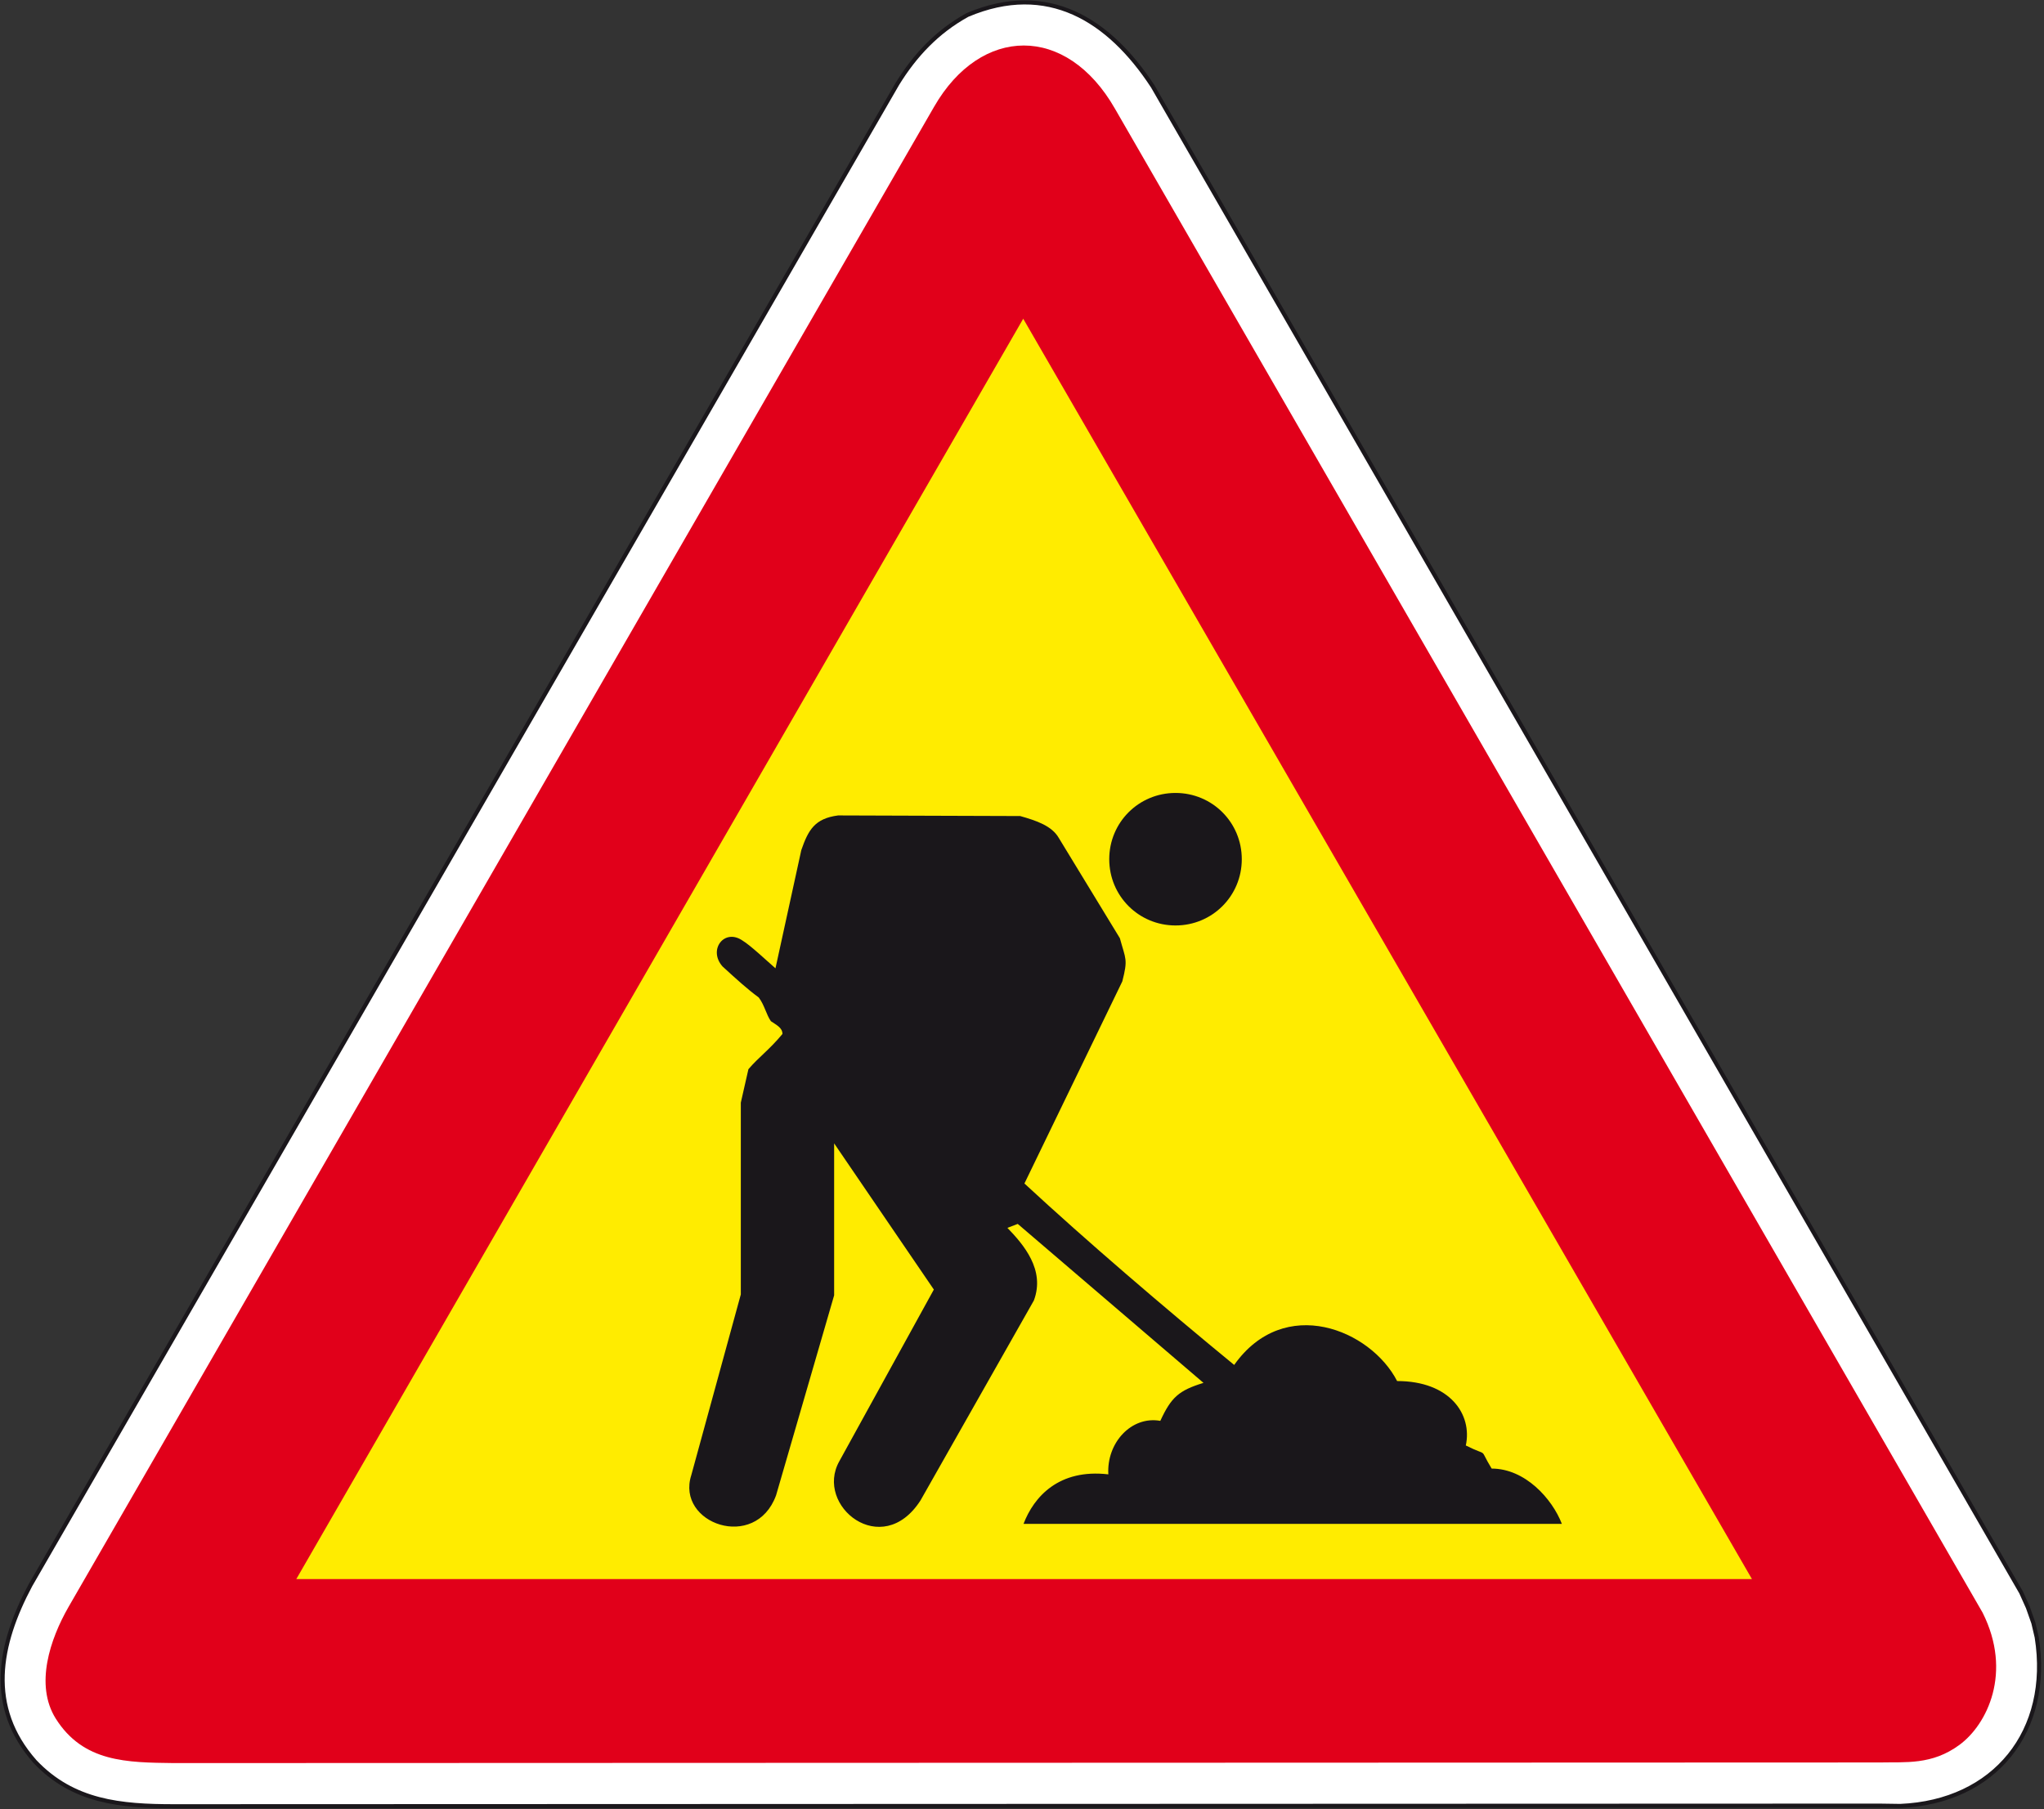 <?xml version="1.0" encoding="utf-8"?>
<!-- Generator: Adobe Illustrator 19.2.0, SVG Export Plug-In . SVG Version: 6.00 Build 0)  -->
<svg version="1.1" id="Livello_1" xmlns="http://www.w3.org/2000/svg" xmlns:xlink="http://www.w3.org/1999/xlink" x="0px" y="0px"
	 viewBox="0 0 672.4 595.2" style="enable-background:new 0 0 672.4 595.2;" xml:space="preserve">
<rect x="0" y="0" width="672.4" height="595.2" fill="#333333" stroke="none"/>
<style type="text/css">
	.st0{fill:#FFFFFF;stroke:#1A171B;stroke-width:1.34;stroke-miterlimit:2.613;}
	.st1{fill:#E1001A;}
	.st2{fill:#FFEC00;stroke:#E1001A;stroke-width:4.466;stroke-miterlimit:2.613;}
	.st3{fill:#1A171B;}
</style>
<g>
	<g>
		<path class="st0" d="M625.1,594.2c31.1-1.3,49.8-24.6,44.9-55.5l-1.1-4.7l-1.8-5.1l-2.2-4.9L379.2,28.4
			c-14.4-22-34.6-34.6-60.9-23.5c-10,5.5-17.3,13.3-23.1,22.7L10,521.6c-10.4,19.5-14.4,40,1.5,58c12.6,13.3,28.2,14.7,45.8,14.7
			l561-0.2L625.1,594.2L625.1,594.2z"/>
		<path class="st1" d="M618.2,579.9c8.7-0.2,17.3,0.9,26.4-5.8c9.1-6.7,17.5-23.8,7.6-43.5L366.8,35.8c-16-28-44.2-27.3-59.5-0.7
			L22.5,528.8c-6,10.5-11.1,25.5-4.2,36.6c9.1,14.5,23.5,14.5,38.9,14.7L618.2,579.9L618.2,579.9z"/>
		<polygon class="st2" points="580.2,521.8 336.6,100.4 93.6,521.8 		"/>
		<path class="st3" d="M336.7,501.4c3.4-8.9,11.6-18.2,27.9-16.3c-0.6-10.4,7.6-19.3,17.1-17.6c3.6-7.8,6.1-10,14.2-12.5l-61.1-52.3
			l-3.4,1.3c5.3,5.5,12.5,13.8,8.7,23.9l-37.3,65.8c-12.7,19.7-34.9,1.7-26.7-12.9l31.1-56.5l-32.8-48.1v50L255.3,492
			c-6.8,18.6-33,9.3-27.9-6.6l16.3-59.5v-63.1l2.5-11c3.4-4,6.8-6.3,11.2-11.6c0-2.1-2.1-3-3.8-4.2c-1.5-2.1-2.1-5.3-4-7.8
			c-3.8-2.8-7.2-5.9-11.9-10.2c-4.9-5.5,0.6-12.7,6.6-8.5c2.5,1.5,7.6,6.3,10.8,9.1l8.5-38.9c2.3-6.6,4.4-10.4,12.1-11.4l59.9,0.2
			c5.3,1.5,10.4,3.2,12.7,7.2l20.1,33c1.9,7,2.7,6.8,0.8,14.2L337,389.4c20.3,18.8,46.1,40.9,69,59.7c16.5-23.3,44.9-11.6,53.6,5.3
			c17.4,0,24.8,11,22.6,21.2c8,4,4,0.2,8.5,7.6c11,0,19.9,9.9,23.1,18.2H336.7L336.7,501.4z M302.5,359.7l31.3-13.1l-14,27.5
			L302.5,359.7L302.5,359.7z M279.4,316.3l5.3-22h18.4L279.4,316.3L279.4,316.3z M386.7,260.9c12.1,0,21.8,9.7,21.8,21.8
			c0,12.1-9.7,21.8-21.8,21.8s-21.8-9.7-21.8-21.8C364.9,270.6,374.6,260.9,386.7,260.9L386.7,260.9z"/>
	</g>
</g>
</svg>

